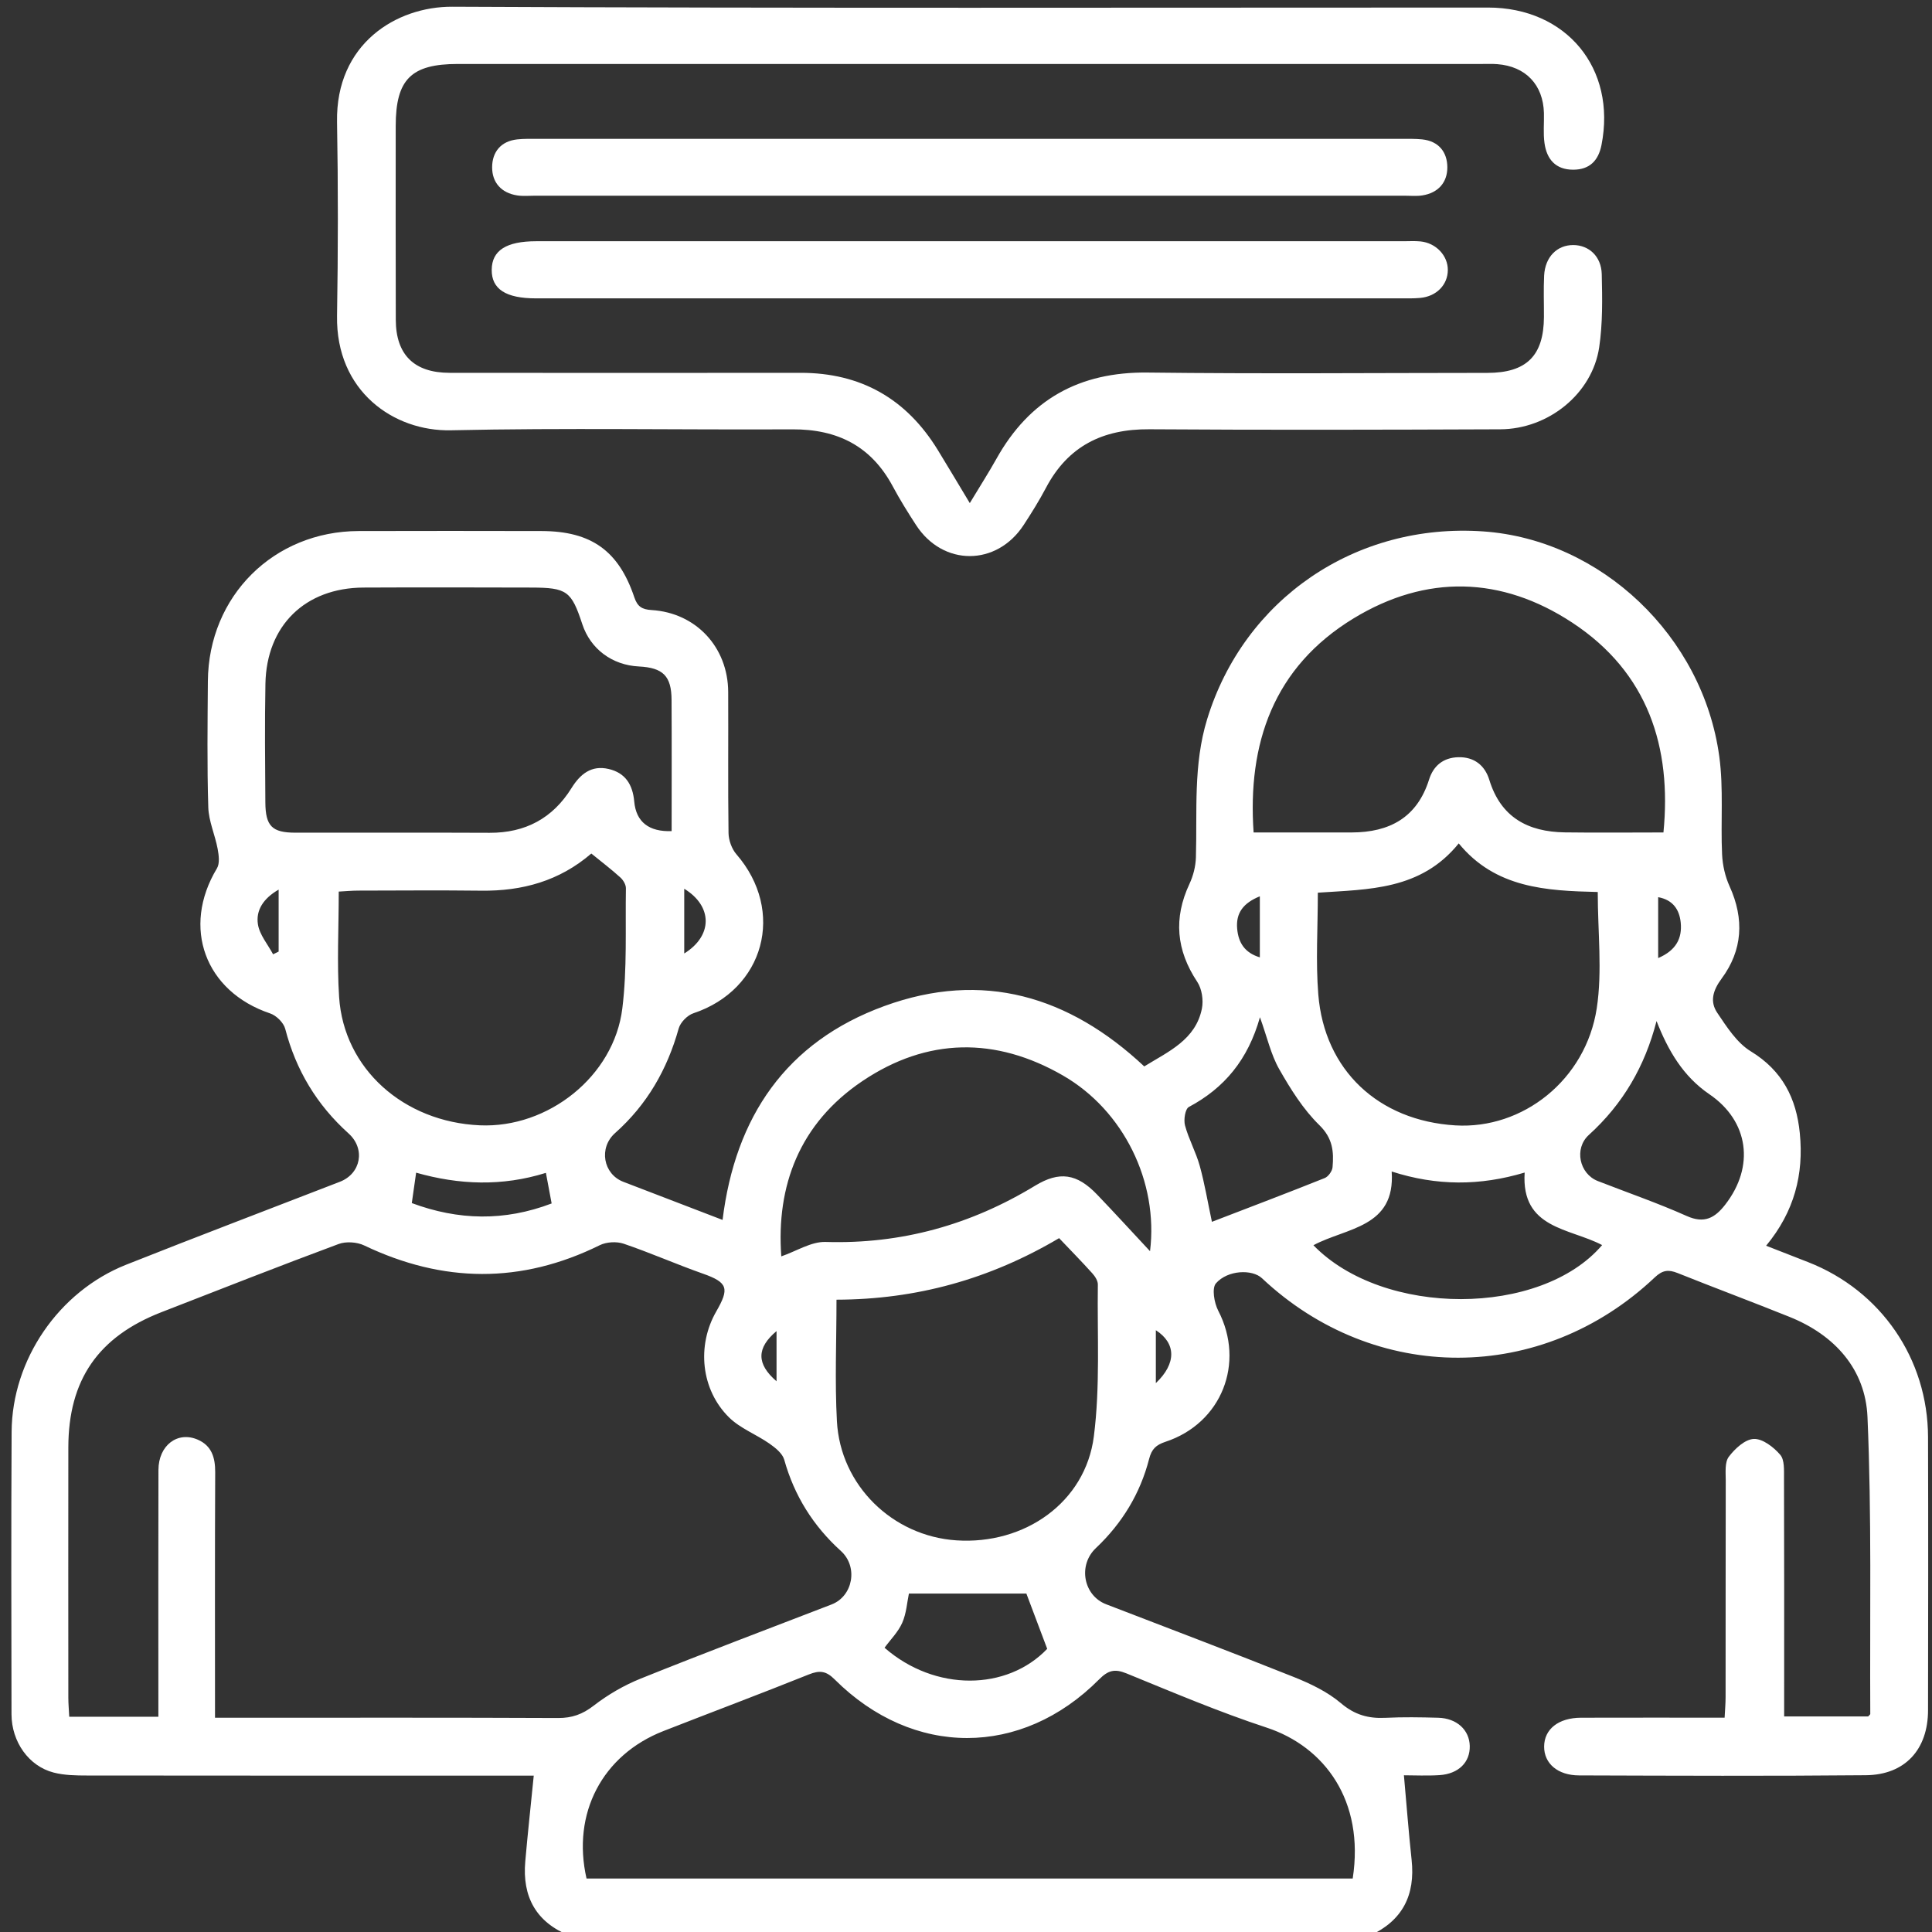 <?xml version="1.0" encoding="UTF-8"?>
<svg id="Layer_1" data-name="Layer 1" xmlns="http://www.w3.org/2000/svg" viewBox="0 0 512 512">
  <rect x="0" y="0" width="512" height="512" fill="#333333" stroke="none"/>
  <defs>
    <style>
      .cls-1 {
        fill: #fff;
      }
    </style>
  </defs>
  <path class="cls-1" d="M151,513c-8.94-3.57-12.62-10.33-11.8-19.68,.64-7.37,1.45-14.72,2.25-22.76-1.5,0-3.42,0-5.35,0-37.66,0-75.33,.02-112.99-.03-2.98,0-6.07-.05-8.92-.79-6.58-1.71-11.12-8.15-11.14-15.44-.04-24.95-.11-49.9,.03-74.85,.11-19.11,12.47-37.18,30.33-44.28,18.83-7.48,37.78-14.66,56.67-21.99,5.57-2.16,6.83-8.72,2.29-12.81-8.41-7.57-13.94-16.76-16.78-27.71-.42-1.63-2.35-3.54-3.99-4.09-17.28-5.8-23.53-22.81-14.11-38.44,.79-1.31,.5-3.5,.19-5.18-.69-3.7-2.37-7.32-2.48-11.01-.34-11.13-.19-22.28-.11-33.43,.18-22.55,17.45-39.72,39.96-39.78,16.17-.04,32.33-.04,48.5,0,13.13,.04,20.41,5.22,24.56,17.58,.82,2.43,2.02,3.21,4.57,3.36,11.77,.72,20.24,9.84,20.3,21.68,.06,12.47-.08,24.95,.09,37.42,.03,1.9,.85,4.18,2.08,5.61,13.07,15.06,7.43,35.88-11.4,42.15-1.6,.53-3.44,2.42-3.89,4.03-3.03,10.85-8.37,20.18-16.85,27.71-4.4,3.91-3.17,10.86,2.18,12.92,8.67,3.34,17.34,6.66,26.3,10.1,3.36-27.3,16.82-47.18,42.88-56.68,26.07-9.51,48.98-2.64,68.87,16,6.38-3.94,13.62-7.03,15.28-15.33,.44-2.23,0-5.23-1.24-7.09-5.56-8.38-6.32-16.85-2.06-25.95,1.01-2.15,1.64-4.66,1.71-7.03,.36-12.25-.73-24.53,2.97-36.59,9.76-31.87,39.35-52.15,73.19-49.79,31.13,2.17,58.2,27.68,62.54,59.66,1.16,8.51,.34,17.27,.74,25.91,.13,2.87,.81,5.89,2,8.5,3.92,8.65,3.45,16.92-2.14,24.46-2.33,3.15-3.13,6.09-1.14,9.04,2.52,3.74,5.2,7.96,8.89,10.21,8.39,5.12,12.08,12.47,12.99,21.7,1.08,10.88-1.44,20.78-8.93,29.82,3.9,1.53,7.52,2.94,11.14,4.35,19.29,7.55,31.72,25.6,31.77,46.39,.07,24.12,.04,48.24,0,72.35-.01,10.42-6.09,17.14-16.5,17.23-25.33,.24-50.66,.13-75.99,.05-5.69-.02-9.27-3.19-9.25-7.64,.02-4.62,3.8-7.63,9.79-7.65,12.48-.04,24.97-.01,38.04-.01,.1-1.98,.26-3.73,.26-5.47,.02-19.13,0-38.26,.04-57.38,0-2.14-.3-4.81,.81-6.29,1.6-2.14,4.31-4.64,6.63-4.73,2.34-.09,5.26,2.17,7,4.2,1.17,1.36,.99,4.09,1,6.22,.07,19.13,.04,38.26,.04,57.38,0,1.8,0,3.6,0,5.74h22.27c.34-.39,.55-.52,.55-.64-.14-26.25,.4-52.54-.74-78.75-.55-12.59-8.64-21.66-20.62-26.48-9.86-3.97-19.82-7.68-29.69-11.63-2.43-.97-3.99-.81-6.07,1.16-29.96,28.32-74.18,28.34-104.09,.21-2.56-2.41-9.04-2.22-12.18,1.34-1.15,1.3-.48,5.2,.6,7.28,7.17,13.81,.93,29.81-13.99,34.73-2.51,.83-3.66,1.93-4.33,4.53-2.37,9.21-7.16,17.07-14.11,23.64-4.82,4.56-3.28,12.57,2.7,14.88,16.58,6.4,33.2,12.67,49.7,19.26,4.43,1.77,8.97,3.93,12.55,6.97,3.65,3.1,7.27,4.09,11.78,3.87,4.65-.23,9.33-.15,14-.02,4.93,.14,8.26,3.24,8.35,7.48,.1,4.32-2.97,7.4-8.04,7.73-3.29,.21-6.61,.04-9.41,.04,.7,7.74,1.25,15.09,2.04,22.41,1.01,9.33-2.4,16.12-11.07,20.08H151Zm-94.01-57.78c2.34,0,4.14,0,5.94,0,28.32,0,56.63-.06,84.95,.07,3.7,.02,6.49-.98,9.45-3.27,3.76-2.91,8.03-5.39,12.44-7.17,16.79-6.75,33.71-13.14,50.6-19.65,5.69-2.19,7.1-9.98,2.49-14.16-7.33-6.64-12.36-14.63-15.03-24.2-.47-1.67-2.35-3.17-3.92-4.27-3.49-2.44-7.75-4.03-10.71-6.95-7.45-7.36-8.59-19.01-3.39-28.06,3.5-6.09,3.15-7.68-3.56-10.04-7.04-2.48-13.89-5.52-20.96-7.92-1.88-.64-4.57-.49-6.35,.39-20.83,10.28-41.55,10.03-62.41,.07-1.92-.92-4.83-1.12-6.81-.38-15.71,5.84-31.32,11.98-46.94,18.06-16.76,6.52-24.64,17.94-24.67,35.82-.03,22.11-.01,44.22,0,66.33,0,1.61,.15,3.22,.24,5.07h23.62c0-2.01,0-3.79,0-5.57,0-19.95-.03-39.9,.02-59.85,.02-6.5,5.06-10.36,10.44-8.01,3.67,1.61,4.61,4.73,4.6,8.58-.1,21.43-.05,42.87-.05,65.11Zm301.49,42.62c3.19-20.68-7.5-34.97-22.82-40.01-12.6-4.14-24.86-9.35-37.15-14.37-3.14-1.28-4.86-.79-7.22,1.58-20.59,20.73-49.33,20.74-70.1,.02-2.29-2.29-4-2.45-6.85-1.31-12.78,5.13-25.68,9.97-38.51,14.99-16.22,6.34-24.33,21.83-20.39,39.09h203.04ZM177.99,220.25c0-11.57,.05-23.18-.02-34.78-.03-6.34-2.27-8.53-8.69-8.85-7.08-.36-12.81-4.65-14.97-11.22-2.88-8.77-4.07-9.67-13.51-9.69-14.83-.04-29.66-.07-44.48,0-15.45,.08-25.69,10.06-25.98,25.48-.2,10.47-.09,20.95-.02,31.43,.04,6.33,1.78,8.04,7.96,8.05,17.16,.02,34.32-.05,51.48,.03,9.47,.04,16.72-3.86,21.68-11.83,2.33-3.75,5.29-6.14,9.83-5.09,4.42,1.02,6.4,4.09,6.81,8.66,.5,5.42,3.94,8.04,9.92,7.81Zm154.22,.36c9.07,0,17.54,.01,26,0,10.01-.02,17.33-3.93,20.5-14,1.16-3.69,3.78-5.83,7.74-5.94,4.23-.11,7.06,2.18,8.23,6,3.06,9.97,10.27,13.78,20.02,13.92,8.62,.12,17.25,.02,26.13,.02,2.21-22.53-4.02-42.37-24.19-55.62-18.75-12.32-38.7-12.8-57.9-1.13-21.35,12.98-28.16,33.29-26.52,56.75Zm-51.55,107.52c-18.39,10.88-37.84,16.25-58.98,16.3,0,11.01-.46,21.64,.11,32.2,.91,17.01,14.73,30.45,31.65,31.58,18.12,1.21,34.2-10.07,36.44-27.54,1.7-13.25,.88-26.83,1.06-40.27,.01-.99-.75-2.17-1.48-2.97-2.77-3.08-5.68-6.04-8.79-9.31Zm-123.95-101.94c-8.48,7.31-18.35,9.99-29.21,9.85-10.83-.13-21.66-.04-32.49-.02-1.76,0-3.51,.17-5.24,.26,0,9.73-.5,18.89,.1,27.98,1.26,18.95,17.05,33.06,37.28,33.96,18.08,.81,35.55-12.97,37.77-30.96,1.3-10.5,.78-21.22,.95-31.84,.02-.96-.7-2.18-1.46-2.87-2.32-2.11-4.82-4.01-7.71-6.36Zm266.72,10.2c-13.63-.32-27.12-1-36.85-12.88-10.04,12.43-23.92,12.15-37.34,13.06,0,9.39-.58,18.22,.12,26.95,1.61,20.09,15.95,33.49,36.35,34.72,17.83,1.07,34.55-12.06,37.45-31.06,1.5-9.85,.26-20.12,.26-30.78Zm-118.66,95.19c2.27-18.37-7.01-37.29-23.04-46.54-17.87-10.32-36.02-10.08-53.16,1.44-16.77,11.27-22.88,27.85-21.52,46.47,4.01-1.37,7.92-3.94,11.75-3.82,20.09,.6,38.44-4.53,55.5-14.9,6.48-3.93,11.09-3.24,16.45,2.35,4.58,4.78,9.05,9.67,14.03,15.01Zm64.04-21.12c1.04,14.92-12.05,14.86-20.74,19.54,18.52,19.08,60.26,19.01,76.51-.04-8.55-4.53-21.51-4.25-20.53-19.22-11.89,3.55-23.31,3.56-35.24-.28Zm70.19-39.87c-3.11,12.06-8.92,22-17.94,30.18-3.98,3.61-2.51,10.31,2.38,12.22,7.87,3.07,15.88,5.83,23.58,9.27,4.67,2.09,7.46,.48,10.17-3,7.89-10.14,6.27-22.14-4.18-29.27-7-4.77-10.95-11.61-14.01-19.4Zm-117.84,53.21c10.19-3.92,20.08-7.67,29.9-11.6,.95-.38,1.99-1.83,2.08-2.87,.36-4.11,.07-7.67-3.48-11.14-4.3-4.2-7.64-9.56-10.65-14.84-2.19-3.84-3.17-8.37-5.11-13.77-3.17,11.27-9.44,18.77-18.84,23.78-.98,.52-1.42,3.4-1.02,4.89,.98,3.65,2.89,7.05,3.9,10.7,1.31,4.72,2.11,9.59,3.23,14.85Zm-43.64,113.16c-2.17-5.77-4.01-10.64-5.52-14.65h-31.13c-.49,2.32-.66,5.24-1.77,7.75-1.07,2.43-3.1,4.43-4.69,6.61,13.44,11.72,32.49,11.41,43.11,.29Zm-168.39-118.13c12.32,4.58,24.54,4.87,37.06,.1-.52-2.78-1-5.32-1.52-8.11-11.63,3.64-23.04,3.18-34.39-.05-.4,2.78-.72,5.05-1.15,8.07Zm330.3-64.93c4.78-2.05,6.38-5.26,5.98-9.38-.34-3.44-2.04-6.04-5.98-6.76v16.14Zm-258.1-18.37v17.15c7.57-4.68,7.59-12.51,0-17.15Zm152.54,2c-4.39,1.78-6.38,4.42-6.01,8.59,.33,3.7,1.99,6.38,6.01,7.59v-16.19Zm-260.03-1.77c-4.07,2.33-6.06,5.5-5.49,9.18,.43,2.79,2.61,5.31,4.02,7.96,.49-.24,.98-.48,1.47-.72v-16.42Zm232.47,130.78c5.52-5.23,5.36-10.58,0-14.02v14.02Zm-100.52-.49v-13.3c-5.34,4.48-5.34,8.72,0,13.3Z"/>
  <path class="cls-1" d="M257,133.34c2.85-4.73,5.06-8.17,7.05-11.73,8.76-15.7,21.97-23.1,40.1-22.88,29.99,.36,59.99,.1,89.99,.09,10.39,0,14.96-4.53,15.02-14.8,.02-3.66-.13-7.33,.05-10.98,.25-4.94,3.42-8.12,7.74-8.1,4.11,.02,7.42,2.99,7.53,7.72,.15,6.46,.27,13.03-.68,19.39-1.83,12.24-13.4,21.67-26.23,21.72-31,.12-61.99,.2-92.99-.01-12.35-.09-21.55,4.46-27.38,15.51-1.78,3.37-3.81,6.63-5.9,9.83-7.16,11-21.41,11.02-28.53,.05-2.17-3.34-4.29-6.74-6.17-10.25-5.7-10.66-14.65-15.18-26.59-15.12-30.16,.15-60.34-.42-90.49,.25-15.18,.34-30.53-10.37-30.2-30.33,.28-17.13,.3-34.27,0-51.39-.37-20.74,15.75-30.6,30.54-30.53,91.49,.44,182.98,.22,274.47,.22,20.79,0,34.09,16.12,30.08,36.44-.81,4.11-3.15,6.54-7.51,6.53-4.66,0-7-2.79-7.59-7.04-.37-2.61-.08-5.31-.15-7.97-.2-7.51-4.84-12.38-12.36-12.96-1.33-.1-2.66-.05-4-.05-90.49,0-180.98,0-271.47,0-12.37,0-16.45,4.07-16.46,16.42,0,17.13-.04,34.26,.02,51.39,.03,9.26,4.87,14.03,14.25,14.04,31,.03,61.99,.04,92.99,0,16.04-.02,28.09,6.9,36.41,20.47,2.59,4.22,5.11,8.48,8.48,14.07Z"/>
  <path class="cls-1" d="M257,51.87c-38.48,0-76.95,0-115.43,0-1.5,0-3.02,.15-4.49-.08-4.23-.65-6.67-3.42-6.66-7.46,.01-4,2.27-6.91,6.64-7.39,1.81-.2,3.66-.14,5.49-.14,76.29,0,152.58,0,228.86,0,1.83,0,3.68-.05,5.49,.14,4.38,.46,6.64,3.38,6.66,7.37,.02,4.04-2.42,6.82-6.65,7.48-1.47,.23-2.99,.08-4.49,.08-38.48,0-76.95,0-115.43,0Z"/>
  <path class="cls-1" d="M256.46,79.07c-38.14,0-76.29,0-114.43,0-7.99,0-11.77-2.46-11.72-7.58,.04-5.11,3.86-7.56,11.8-7.56,76.62,0,153.24,0,229.86,0,1.5,0,3.01-.1,4.49,.05,4.11,.42,7.25,3.76,7.23,7.58-.02,3.92-3,6.99-7.31,7.39-1.82,.17-3.66,.12-5.49,.12-38.14,0-76.29,0-114.43,0Z"/>
</svg>